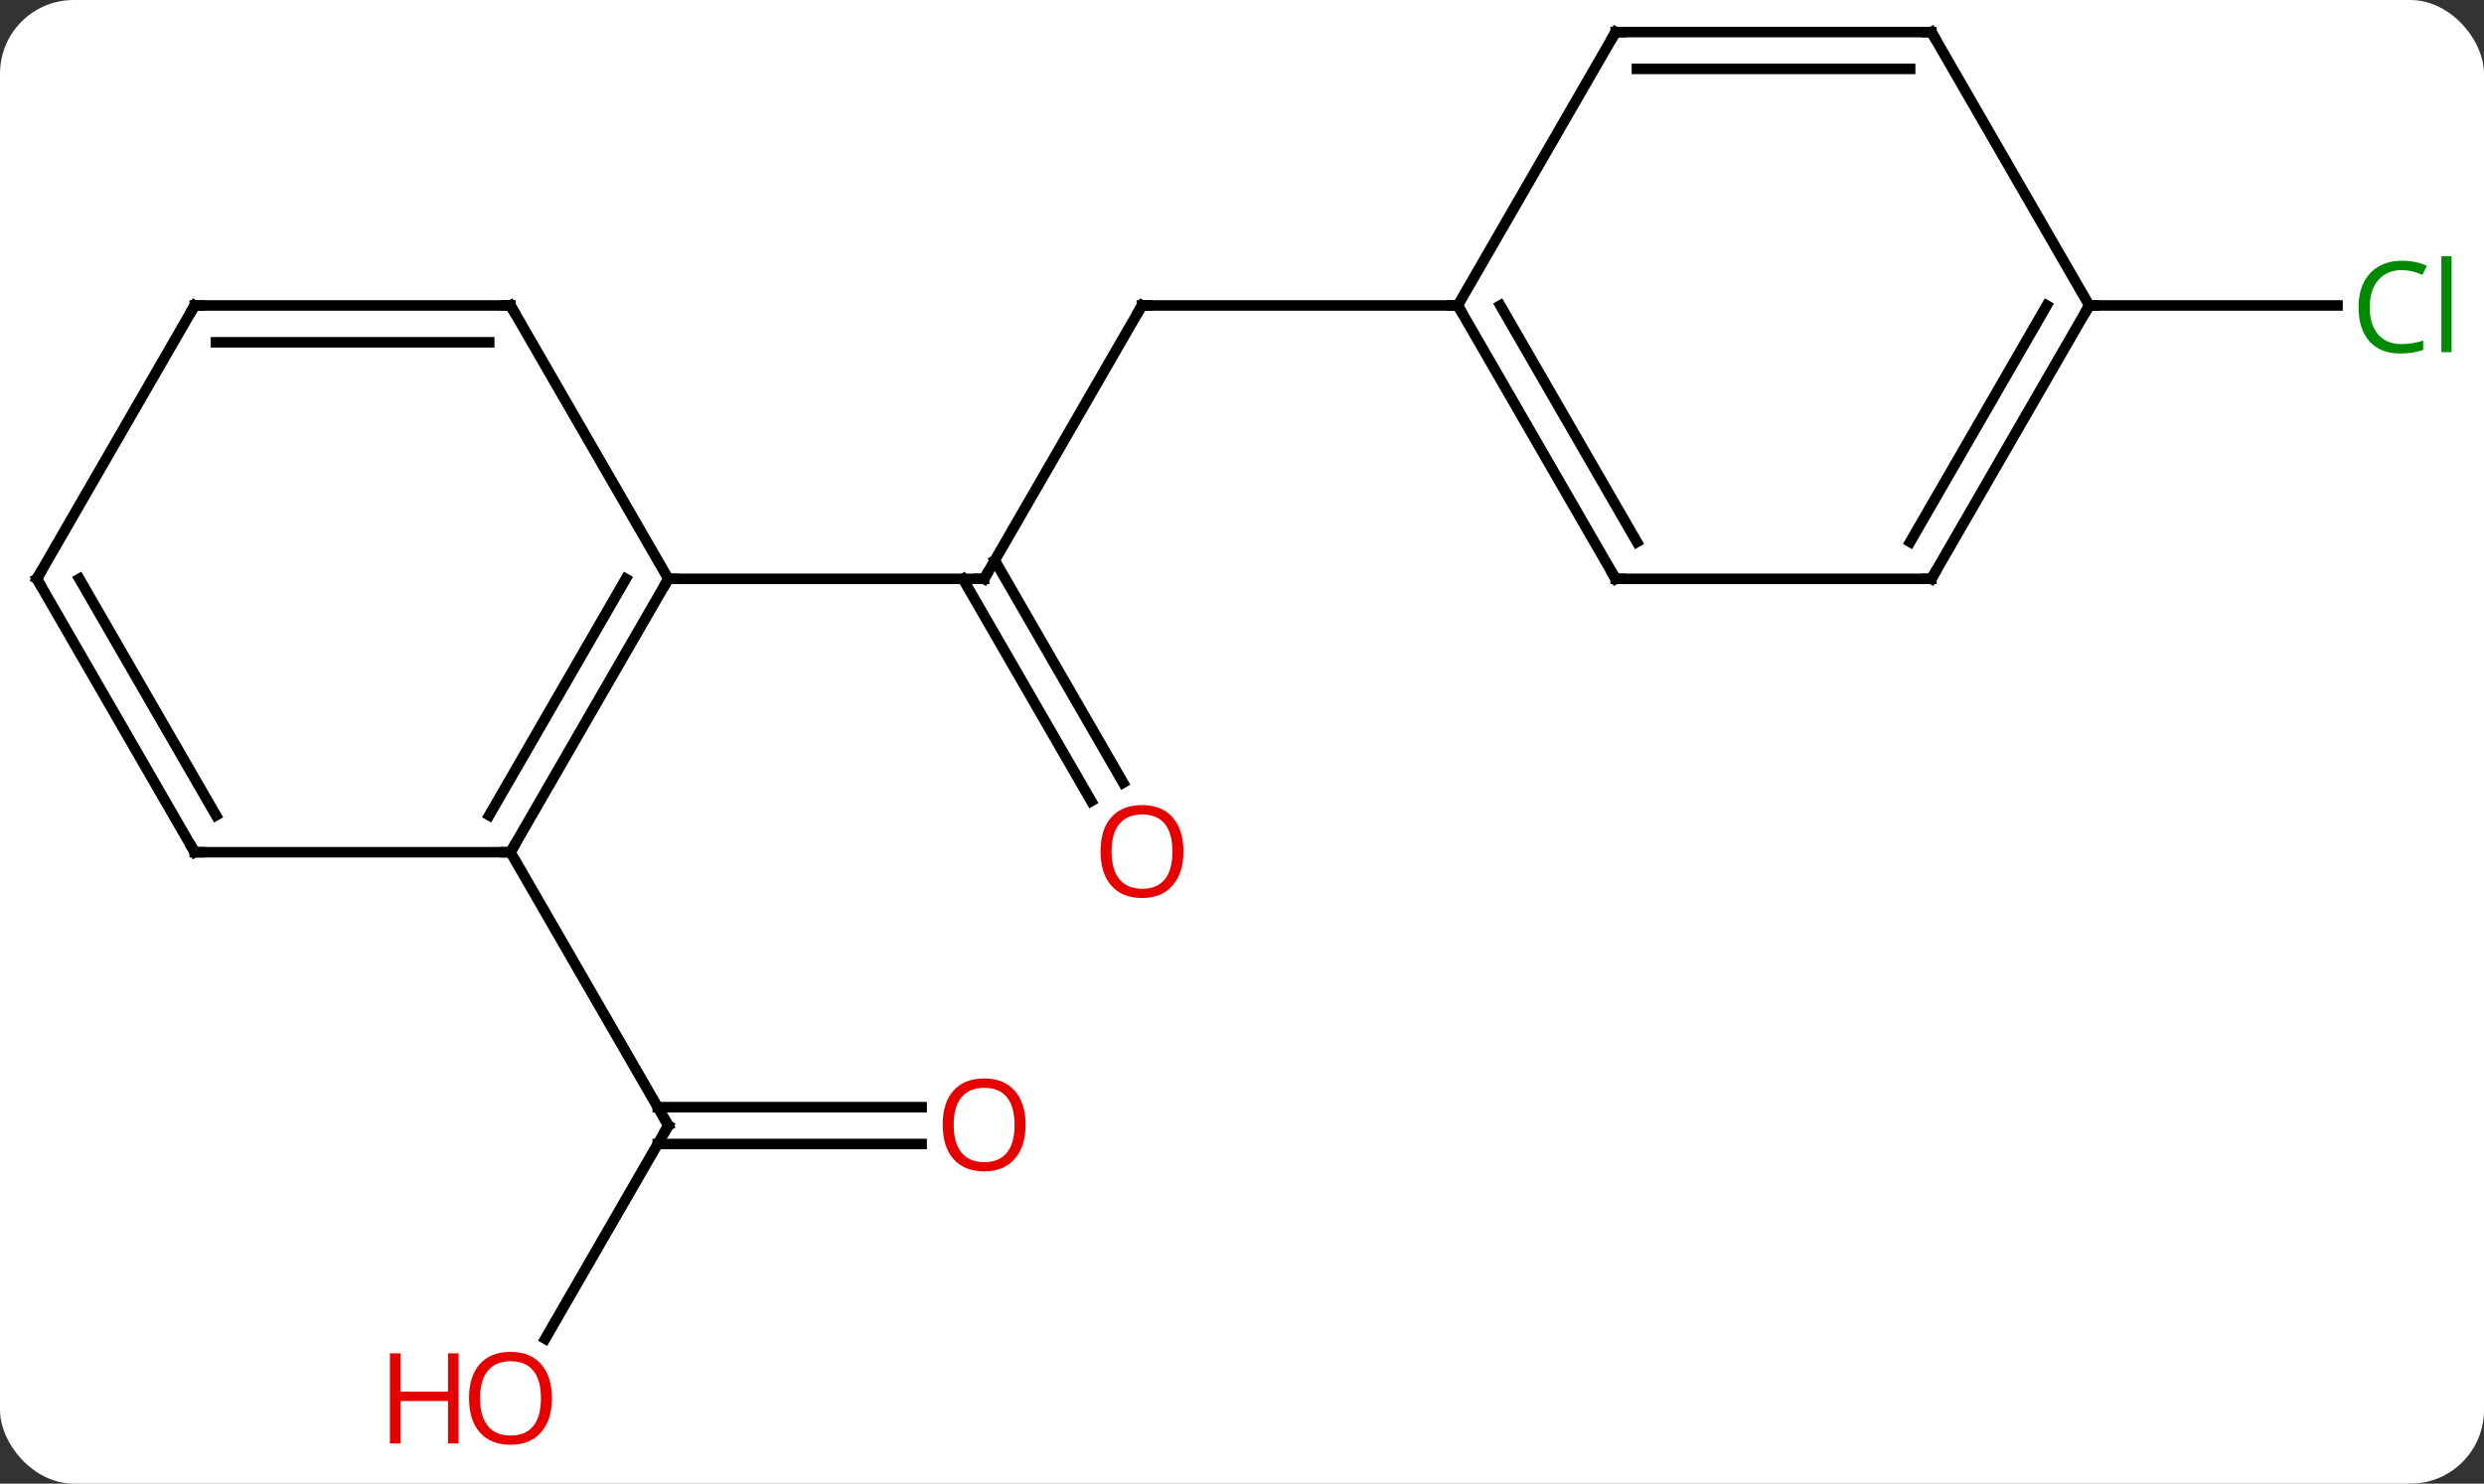 <svg width="236" viewBox="0 0 236 141" style="fill-opacity:1; color-rendering:auto; color-interpolation:auto; text-rendering:auto; stroke:black; stroke-linecap:square; stroke-miterlimit:10; shape-rendering:auto; stroke-opacity:1; fill:black; stroke-dasharray:none; font-weight:normal; stroke-width:1; font-family:'Open Sans'; font-style:normal; stroke-linejoin:miter; font-size:12; stroke-dashoffset:0; image-rendering:auto;" height="141" class="cas-substance-image" xmlns:xlink="http://www.w3.org/1999/xlink" xmlns="http://www.w3.org/2000/svg"><rect x="0" y="0" width="236" height="141" fill="#333333" stroke="none"/><svg class="cas-substance-single-component"><rect y="0" x="0" width="236" stroke="none" ry="7" rx="7" height="141" fill="white" class="cas-substance-group"/><svg y="0" x="0" width="236" viewBox="0 0 236 141" style="fill:black;" height="141" class="cas-substance-single-component-image"><svg><g><g transform="translate(116,68)" style="text-rendering:geometricPrecision; color-rendering:optimizeQuality; color-interpolation:linearRGB; stroke-linecap:butt; image-rendering:optimizeQuality;"><line y2="-38.97" y1="-12.99" x2="-7.5" x1="-22.5" style="fill:none;"/><line y2="8.137" y1="-12.99" x2="-12.322" x1="-24.521" style="fill:none;"/><line y2="6.387" y1="-14.74" x2="-9.291" x1="-21.49" style="fill:none;"/><line y2="-12.99" y1="-12.99" x2="-52.5" x1="-22.5" style="fill:none;"/><line y2="-38.97" y1="-38.97" x2="22.5" x1="-7.5" style="fill:none;"/><line y2="59.231" y1="38.97" x2="-64.197" x1="-52.5" style="fill:none;"/><line y2="40.72" y1="40.72" x2="-28.438" x1="-53.51" style="fill:none;"/><line y2="37.22" y1="37.22" x2="-28.438" x1="-53.51" style="fill:none;"/><line y2="12.99" y1="38.97" x2="-67.5" x1="-52.5" style="fill:none;"/><line y2="-38.97" y1="-38.97" x2="82.5" x1="106.082" style="fill:none;"/><line y2="12.99" y1="-12.99" x2="-67.5" x1="-52.5" style="fill:none;"/><line y2="9.49" y1="-12.99" x2="-69.521" x1="-56.541" style="fill:none;"/><line y2="-38.97" y1="-12.99" x2="-67.5" x1="-52.5" style="fill:none;"/><line y2="12.99" y1="12.99" x2="-97.5" x1="-67.5" style="fill:none;"/><line y2="-38.97" y1="-38.97" x2="-97.5" x1="-67.5" style="fill:none;"/><line y2="-35.47" y1="-35.47" x2="-95.479" x1="-69.521" style="fill:none;"/><line y2="-12.99" y1="12.99" x2="-112.5" x1="-97.5" style="fill:none;"/><line y2="-12.99" y1="9.49" x2="-108.459" x1="-95.479" style="fill:none;"/><line y2="-12.99" y1="-38.97" x2="-112.5" x1="-97.5" style="fill:none;"/><line y2="-12.99" y1="-38.97" x2="37.5" x1="22.5" style="fill:none;"/><line y2="-16.49" y1="-38.97" x2="39.521" x1="26.541" style="fill:none;"/><line y2="-64.953" y1="-38.97" x2="37.5" x1="22.5" style="fill:none;"/><line y2="-12.99" y1="-12.99" x2="67.5" x1="37.5" style="fill:none;"/><line y2="-64.953" y1="-64.953" x2="67.5" x1="37.5" style="fill:none;"/><line y2="-61.453" y1="-61.453" x2="65.479" x1="39.521" style="fill:none;"/><line y2="-38.97" y1="-12.99" x2="82.5" x1="67.5" style="fill:none;"/><line y2="-38.97" y1="-16.49" x2="78.459" x1="65.479" style="fill:none;"/><line y2="-38.97" y1="-64.953" x2="82.5" x1="67.5" style="fill:none;"/><path style="fill:none; stroke-miterlimit:5;" d="M-22.25 -13.423 L-22.5 -12.99 L-23 -12.99"/><path style="fill:none; stroke-miterlimit:5;" d="M-7.75 -38.537 L-7.5 -38.97 L-7 -38.97"/></g><g transform="translate(116,68)" style="stroke-linecap:butt; fill:rgb(230,0,0); text-rendering:geometricPrecision; color-rendering:optimizeQuality; image-rendering:optimizeQuality; font-family:'Open Sans'; stroke:rgb(230,0,0); color-interpolation:linearRGB; stroke-miterlimit:5;"><path style="stroke:none;" d="M-3.562 12.92 Q-3.562 14.982 -4.602 16.162 Q-5.641 17.342 -7.484 17.342 Q-9.375 17.342 -10.406 16.177 Q-11.438 15.013 -11.438 12.904 Q-11.438 10.81 -10.406 9.662 Q-9.375 8.513 -7.484 8.513 Q-5.625 8.513 -4.594 9.685 Q-3.562 10.857 -3.562 12.92 ZM-10.391 12.92 Q-10.391 14.654 -9.648 15.56 Q-8.906 16.467 -7.484 16.467 Q-6.062 16.467 -5.336 15.568 Q-4.609 14.67 -4.609 12.92 Q-4.609 11.185 -5.336 10.295 Q-6.062 9.404 -7.484 9.404 Q-8.906 9.404 -9.648 10.303 Q-10.391 11.201 -10.391 12.92 Z"/><path style="fill:none; stroke:black;" d="M-52.75 39.403 L-52.5 38.97 L-52.75 38.537"/><path style="stroke:none;" d="M-63.562 64.883 Q-63.562 66.945 -64.602 68.125 Q-65.641 69.305 -67.484 69.305 Q-69.375 69.305 -70.406 68.141 Q-71.438 66.976 -71.438 64.867 Q-71.438 62.773 -70.406 61.625 Q-69.375 60.476 -67.484 60.476 Q-65.625 60.476 -64.594 61.648 Q-63.562 62.82 -63.562 64.883 ZM-70.391 64.883 Q-70.391 66.617 -69.648 67.523 Q-68.906 68.43 -67.484 68.43 Q-66.062 68.43 -65.336 67.531 Q-64.609 66.633 -64.609 64.883 Q-64.609 63.148 -65.336 62.258 Q-66.062 61.367 -67.484 61.367 Q-68.906 61.367 -69.648 62.266 Q-70.391 63.164 -70.391 64.883 Z"/><path style="stroke:none;" d="M-72.438 69.18 L-73.438 69.18 L-73.438 65.148 L-77.953 65.148 L-77.953 69.18 L-78.953 69.18 L-78.953 60.617 L-77.953 60.617 L-77.953 64.258 L-73.438 64.258 L-73.438 60.617 L-72.438 60.617 L-72.438 69.18 Z"/><path style="stroke:none;" d="M-18.562 38.9 Q-18.562 40.962 -19.602 42.142 Q-20.641 43.322 -22.484 43.322 Q-24.375 43.322 -25.406 42.157 Q-26.438 40.993 -26.438 38.884 Q-26.438 36.79 -25.406 35.642 Q-24.375 34.493 -22.484 34.493 Q-20.625 34.493 -19.594 35.665 Q-18.562 36.837 -18.562 38.9 ZM-25.391 38.9 Q-25.391 40.634 -24.648 41.54 Q-23.906 42.447 -22.484 42.447 Q-21.062 42.447 -20.336 41.548 Q-19.609 40.65 -19.609 38.9 Q-19.609 37.165 -20.336 36.275 Q-21.062 35.384 -22.484 35.384 Q-23.906 35.384 -24.648 36.282 Q-25.391 37.181 -25.391 38.9 Z"/><path style="fill:rgb(0,138,0); stroke:none;" d="M112.191 -42.329 Q110.785 -42.329 109.965 -41.392 Q109.144 -40.454 109.144 -38.814 Q109.144 -37.142 109.934 -36.22 Q110.723 -35.298 112.176 -35.298 Q113.082 -35.298 114.223 -35.626 L114.223 -34.751 Q113.332 -34.407 112.035 -34.407 Q110.144 -34.407 109.113 -35.564 Q108.082 -36.72 108.082 -38.829 Q108.082 -40.157 108.574 -41.15 Q109.066 -42.142 110.004 -42.681 Q110.941 -43.22 112.207 -43.22 Q113.551 -43.22 114.566 -42.736 L114.144 -41.876 Q113.16 -42.329 112.191 -42.329 ZM116.918 -34.532 L115.949 -34.532 L115.949 -43.657 L116.918 -43.657 L116.918 -34.532 Z"/><path style="fill:none; stroke:black;" d="M-52.75 -12.557 L-52.5 -12.99 L-52 -12.99"/><path style="fill:none; stroke:black;" d="M-67.25 12.557 L-67.5 12.99 L-68 12.99"/><path style="fill:none; stroke:black;" d="M-67.25 -38.537 L-67.5 -38.97 L-68 -38.97"/><path style="fill:none; stroke:black;" d="M-97 12.99 L-97.5 12.99 L-97.75 12.557"/><path style="fill:none; stroke:black;" d="M-97 -38.97 L-97.5 -38.97 L-97.75 -38.537"/><path style="fill:none; stroke:black;" d="M-112.25 -12.557 L-112.5 -12.99 L-112.25 -13.423"/><path style="fill:none; stroke:black;" d="M22.75 -38.537 L22.5 -38.97 L22 -38.97"/><path style="fill:none; stroke:black;" d="M37.25 -13.423 L37.5 -12.99 L38 -12.99"/><path style="fill:none; stroke:black;" d="M37.25 -64.52 L37.5 -64.953 L38 -64.953"/><path style="fill:none; stroke:black;" d="M67 -12.99 L67.5 -12.99 L67.75 -13.423"/><path style="fill:none; stroke:black;" d="M67 -64.953 L67.5 -64.953 L67.75 -64.52"/><path style="fill:none; stroke:black;" d="M82.25 -38.537 L82.5 -38.97 L83 -38.97"/></g></g></svg></svg></svg></svg>